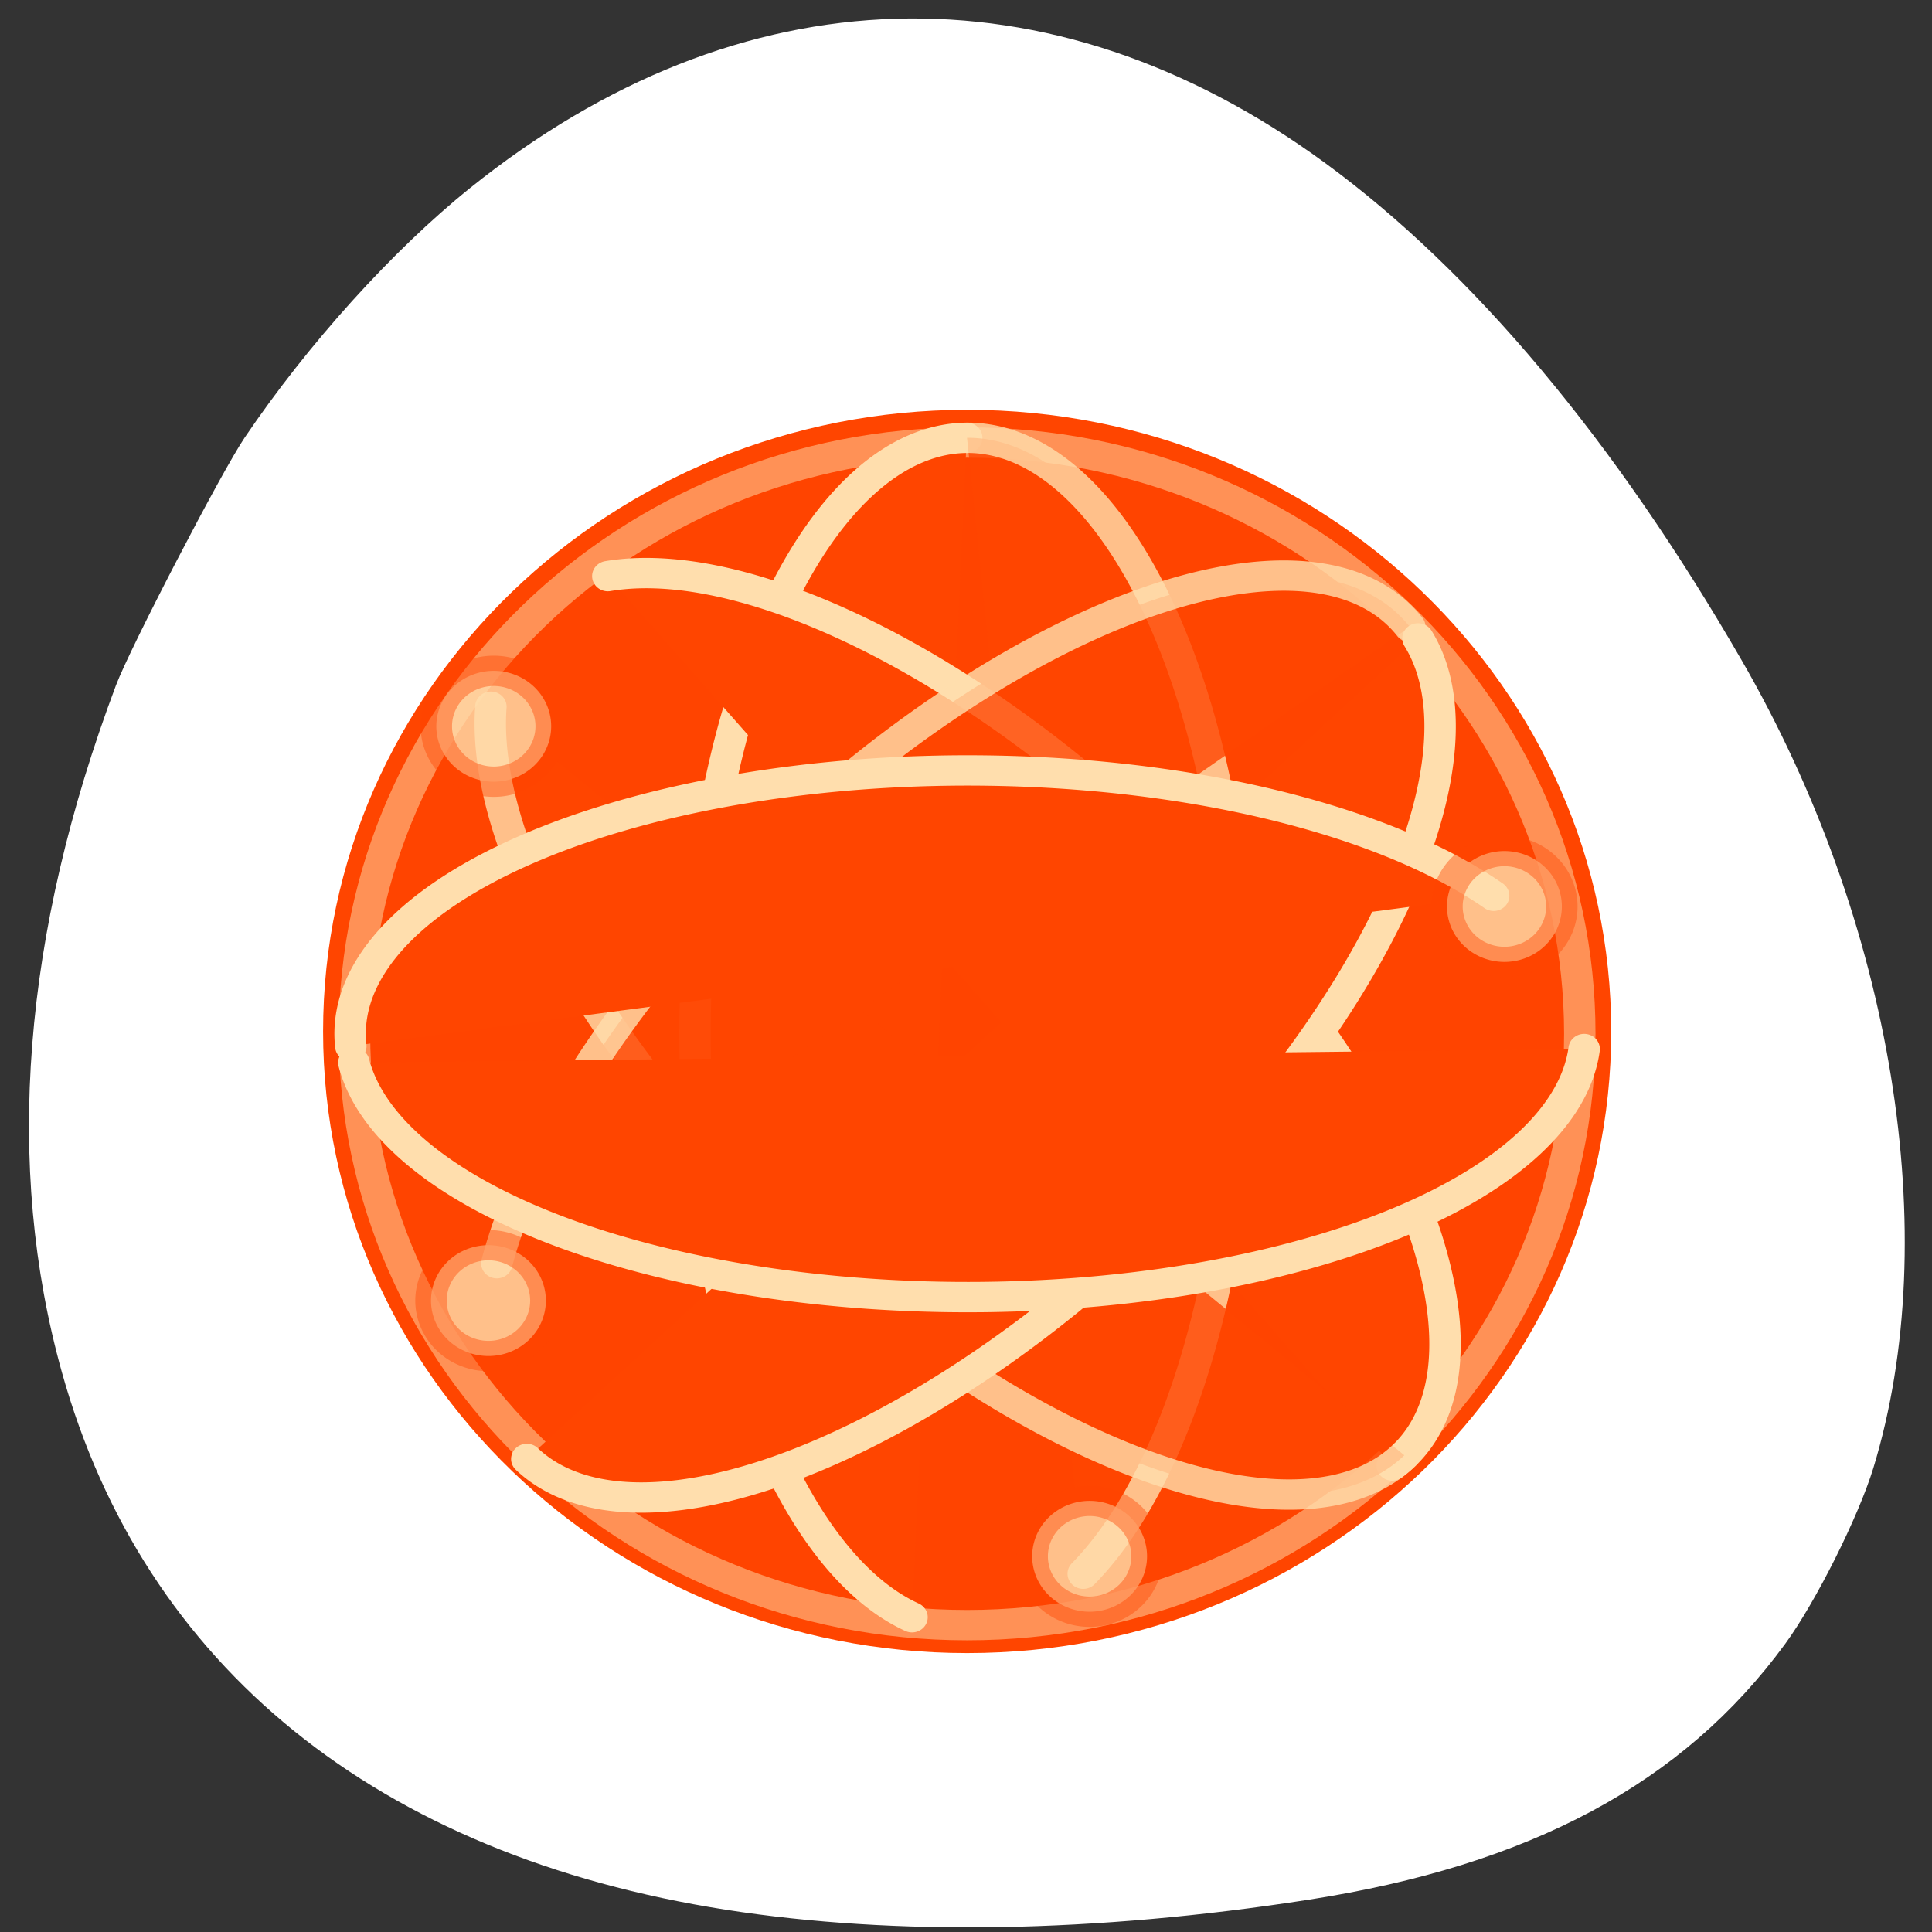 <svg xmlns="http://www.w3.org/2000/svg" viewBox="0 0 256 256"><rect x="0" y="0" width="256" height="256" fill="#333333" stroke="none"/><defs><clipPath><path transform="matrix(15.333 0 0 11.5 415 -125.5)" d="m-24 13c0 1.105-.672 2-1.5 2-.828 0-1.5-.895-1.5-2 0-1.105.672-2 1.5-2 .828 0 1.5.895 1.5 2"/></clipPath><clipPath><circle r="435.85" cy="510.69" cx="515.44" style="fill:none;stroke:#000;stroke-width:11.248"/></clipPath><clipPath><circle r="435.85" cy="510.69" cx="515.44" style="fill:none;stroke:#000;stroke-width:11.248"/></clipPath></defs><g transform="translate(0 -796.36)"><path d="m129.23 1061.48c-11.11-1.138-25.02-4.168-35.1-7.647-34.596-11.937-58.64-34.3-68.864-64.07-3.903-11.361-5.365-20.77-5.325-34.28.059-20.237 4.829-40.687 15.195-65.15 2.903-6.85 10.131-21.274 13.418-26.773 19.627-32.842 57.839-54.967 97.6-56.51 19.859-.77 35.75 2.168 51.48 9.518 12.376 5.782 22.18 12.688 31.861 22.44 10.788 10.87 17.371 20.323 25.01 35.914 13.207 26.959 19.776 50.55 20.533 73.74.621 19.02-2.544 35.01-9.899 50-10.225 20.849-26.93 36.862-50.29 48.21-16.459 7.994-32.464 12.478-51.52 14.431-7.739.793-27.07.89-34.09.171m-26.476-59.56c1.508-1.252 1.722-4.502 1.725-26.26l.003-22 2.825-1.171c3.458-1.433 7.678-5.423 9.464-8.948 2.8-5.525 2.888-12.31.231-17.751-1.716-3.514-6.159-7.757-9.616-9.184l-2.904-1.198v-22.399c0-24.94-.047-25.34-3.139-26.632-2.119-.885-4.04-.512-5.534 1.074l-1.176 1.252-.141 23.44-.141 23.44-1.359.341c-3.484.874-9 5.442-10.818 8.955-3.294 6.372-3.189 13.787.281 19.706 1.784 3.044 5.831 6.55 9.15 7.925l2.776 1.151.007 22.762c.006 17.18.162 23.07.638 24.02.915 1.831 3.592 3.048 5.501 2.501.84-.241 1.842-.699 2.227-1.019m49.5 0c1.424-1.182 1.722-4.472 1.725-19.03.002-11.53.142-14.773.638-14.773 1.307 0 5.757-2.712 7.975-4.86 10.301-9.976 6.4-27.528-7.221-32.49l-1.389-.506-.003-29.433c-.002-18.892-.192-30.11-.53-31.33-1-3.6-5.379-4.793-7.994-2.179l-1.322 1.322-.253 30.889-.253 30.889-1.266.338c-3.597.961-8.153 4.615-10.279 8.244-4.171 7.118-3.537 16.701 1.503 22.723 1.975 2.359 6.06 5.285 8.314 5.962l1.981.593.007 15.451c.008 16.938.077 17.379 2.941 18.815 1.736.871 3.933.62 5.426-.619m46.973 0c1.576-1.308 1.722-4.502 1.725-37.666l.003-33.407 1.389-.342c2.16-.532 5.228-2.493 7.51-4.801 7.429-7.514 7.313-19.917-.259-27.587-2.133-2.16-6.48-4.739-8.01-4.751-.485-.004-.632-2.543-.634-10.99-.002-6.074-.239-11.834-.53-12.884-1-3.599-5.378-4.793-7.994-2.179l-1.322 1.321-.152 12.09-.152 12.09-2.796 1.28c-7.422 3.398-11.801 10.06-11.801 17.964 0 7.802 4.393 14.537 11.685 17.915l2.71 1.255.253 34.568.253 34.568 1.199 1.276c.66.702 1.682 1.354 2.273 1.449 1.323.214 3.71-.384 4.649-1.163" style="fill:#a0522d;fill-opacity:0"/><path d="m32.417 854.35c8.366-12.374 19.614-24.83 29.863-33.07 35.784-28.763 76.896-29.964 113.32-3.311 19.575 14.323 38.33 36.704 55.15 65.827 20.08 34.758 26.872 76.37 17.477 107.09-1.985 6.489-7.647 17.78-11.687 23.303-13.507 18.469-33.789 29.344-63.24 33.911-28.17 4.368-54.629 4.82-77.08 1.317-46.19-7.205-77.12-32.23-88.01-71.19-7.654-27.387-5.239-58.09 7.16-91.07 1.856-4.935 13.988-28.29 17.05-32.81" style="fill:#fff"/><g transform="matrix(4.163 0 0 4.018 28.24 836.6)" style="fill:#ff4500"><path d="m24 3.5c-11.311 0-20.5 9.189-20.5 20.5 0 11.311 9.189 20.5 20.5 20.5 11.311 0 20.5-9.189 20.5-20.5 0-11.311-9.189-20.5-20.5-20.5" style="color:#000"/><g transform="translate(0 0.078)" style="stroke-linecap:round;stroke-linejoin:round"><g style="stroke:#ffdead"><path d="m43.5 24c0 10.77-8.73 19.5-19.5 19.5-10.77 0-19.5-8.73-19.5-19.5 0-10.77 8.73-19.5 19.5-19.5 10.77 0 19.5 8.73 19.5 19.5z" style="opacity:0.5;color:#000"/><path d="M 23.986 4.345 A 8.685 19.656 0 0 0 22.245 43.24"/><path d="M 27.695 41.805 A 8.685 19.656 0 0 0 23.996 4.345" style="opacity:0.8"/></g><path d="m 26.07 41.23 a 1.828 1.828 0 0 0 3.656 0 1.828 1.828 0 1 0 -3.656 0 z" style="stroke-opacity:0.521;fill:#ffdead;opacity:0.8;stroke:#ff4500;color:#000"/><g style="stroke:#ffdead"><path d="m 12.563 8.906 a 19.656 8.685 45 0 1 24.967 29.33"/><path d="M 37.915 37.899 A 19.656 8.685 45 0 1 8.841 13.213" style="opacity:0.8"/></g><path d="m 10.76 13.858 a 1.828 1.828 0 0 1 -3.656 0 1.828 1.828 0 1 1 3.656 0 z" style="stroke-opacity:0.521;fill:#ffdead;opacity:0.8;stroke:#ff4500;color:#000"/><path d="M 38.09 10.581 A 8.685 19.656 45 0 0 9.03 31.565" style="opacity:0.8;stroke:#ffdead"/><path d="m 8.763 34.626 a 1.828 1.828 0 0 0 0 -3.656 1.828 1.828 0 1 0 0 3.656 z" style="stroke-opacity:0.521;fill:#ffdead;opacity:0.8;stroke:#ff4500"/><g style="stroke:#ffdead"><path d="M 9.984 38.02 A 8.685 19.656 45 0 0 38.35 10.96"/><path d="M 40.758 19.449 A 19.656 8.685 0 0 0 4.382 24.406"/></g><path d="m 42.929 19.801 a 1.828 1.828 0 0 0 -3.656 0 1.828 1.828 0 1 0 3.656 0 z" style="stroke-opacity:0.521;fill:#ffdead;opacity:0.8;stroke:#ff4500;color:#000"/><path d="M 4.479 24.952 A 19.656 8.685 0 0 0 43.639 24.502" style="stroke:#ffdead"/></g></g></g></svg>